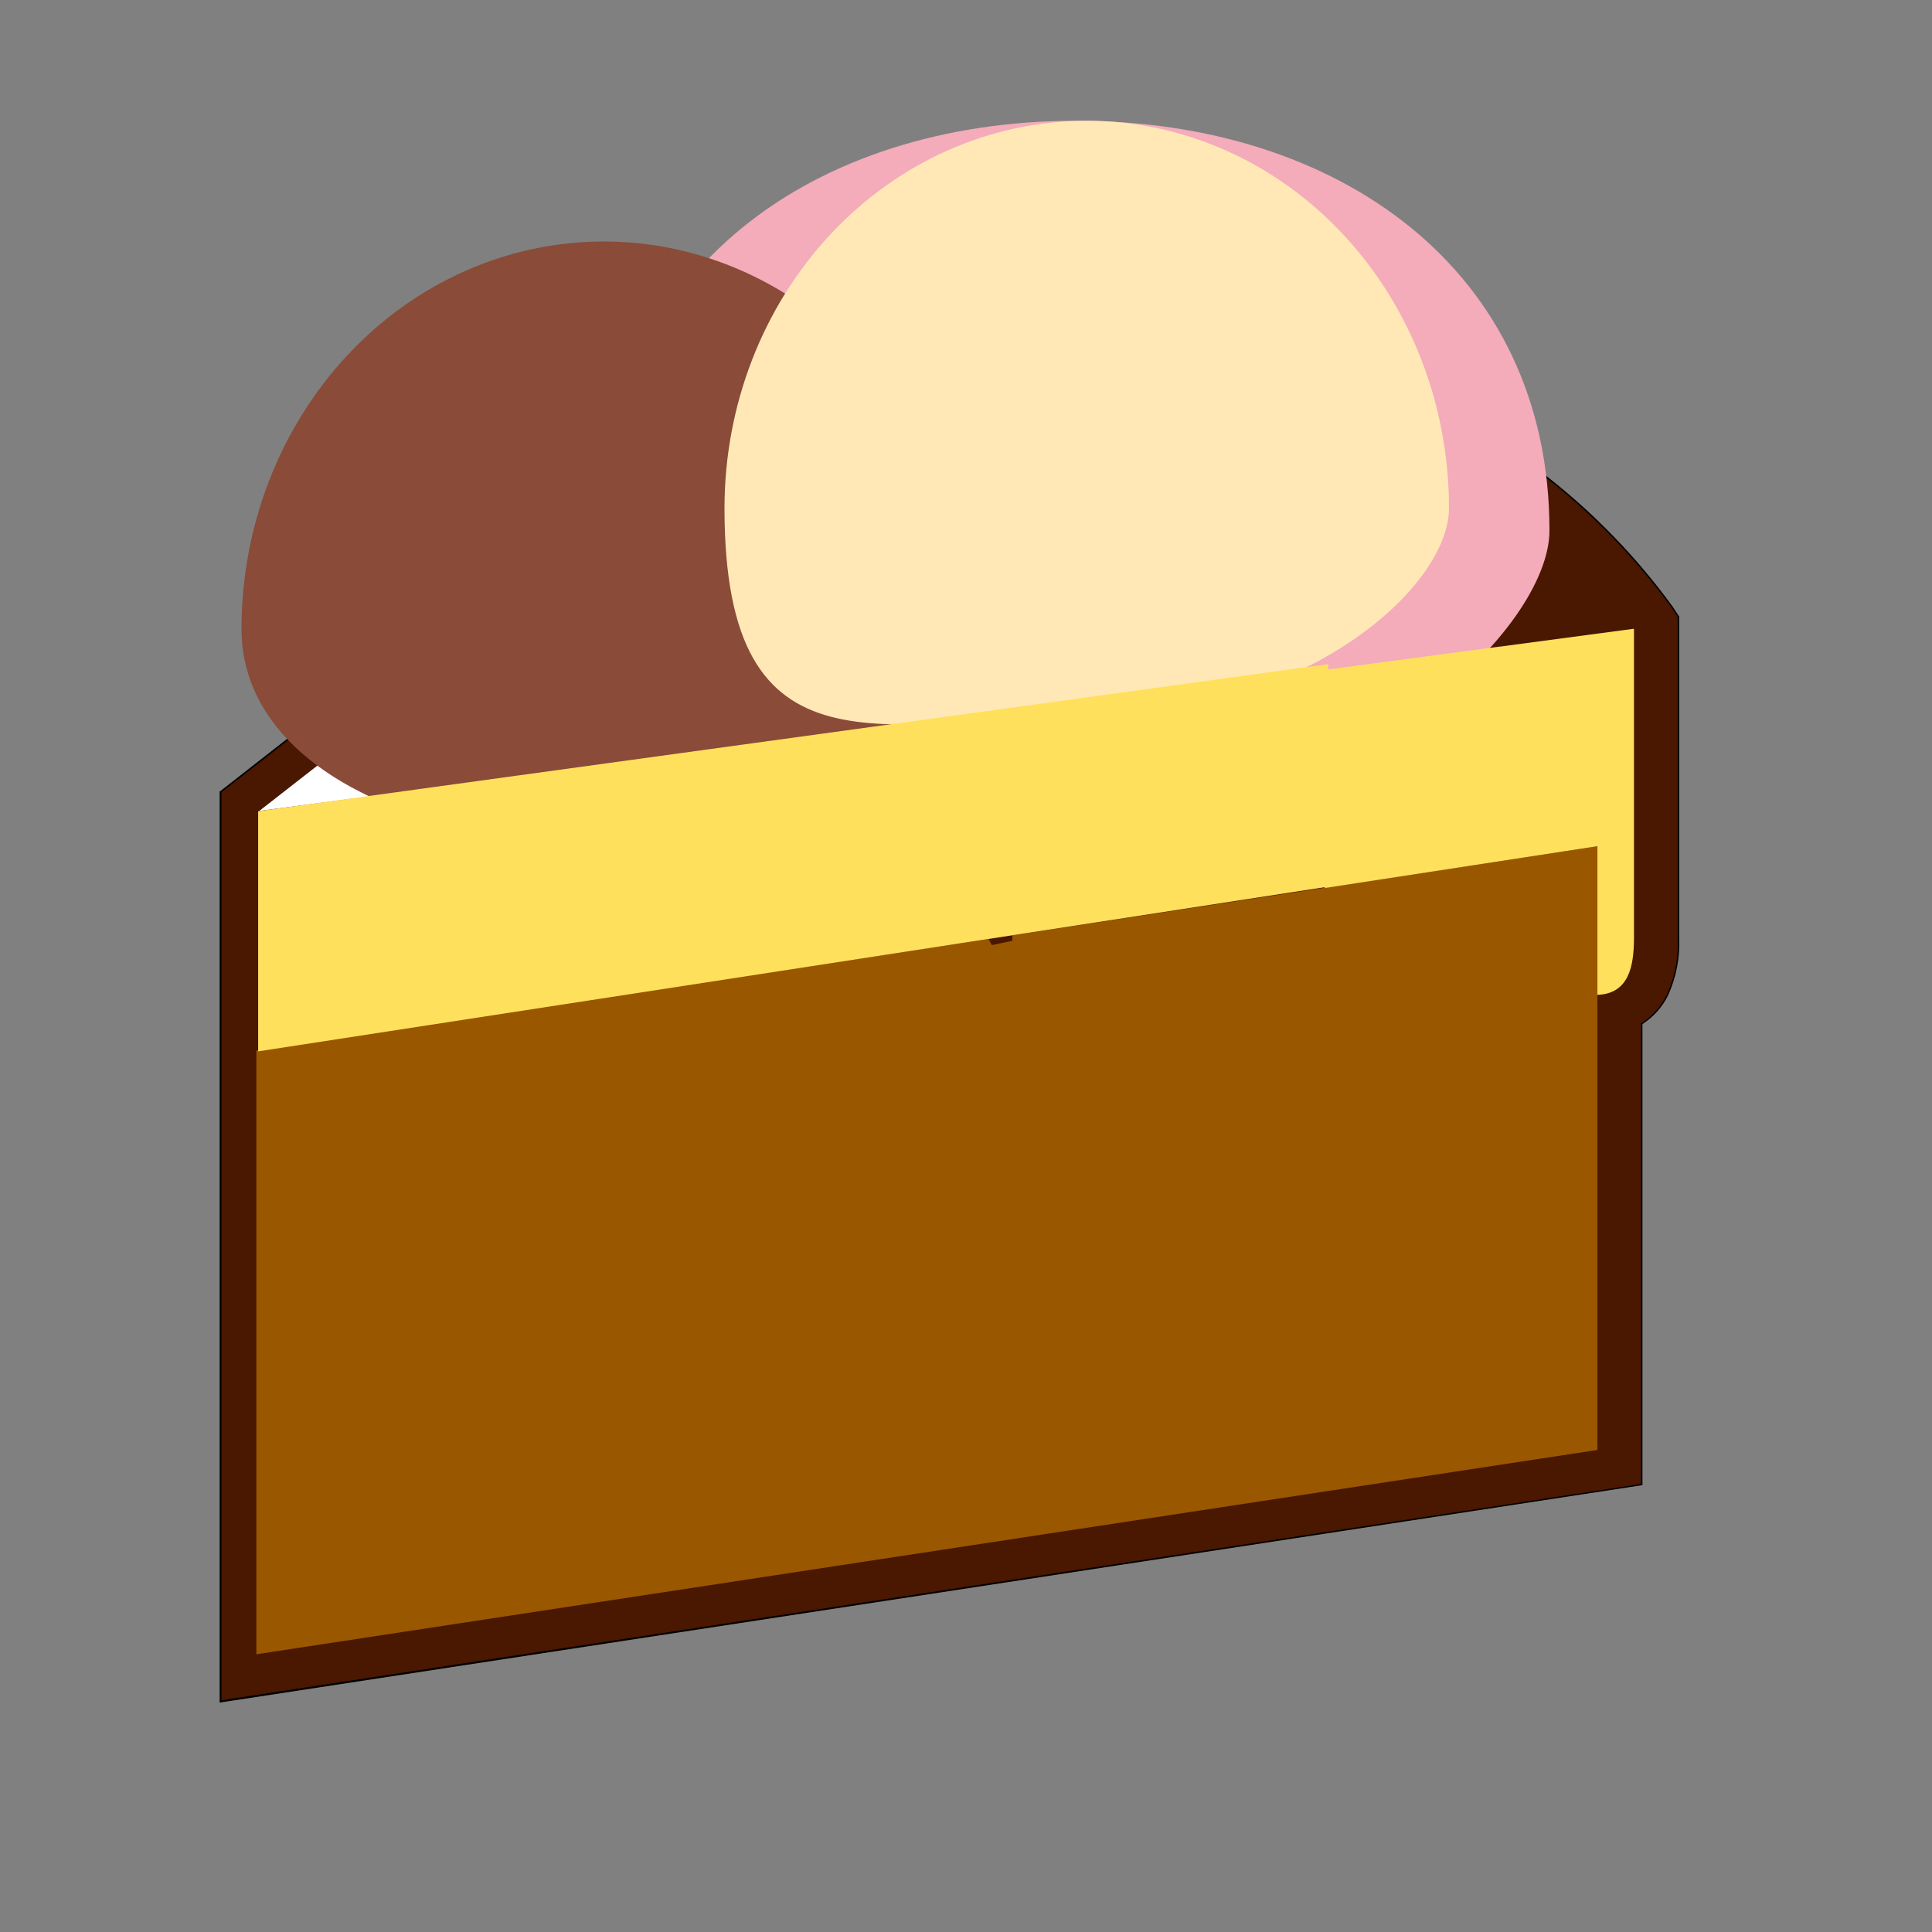 <svg width="16" height="16" viewBox="0 0 16 16" fill="none" xmlns="http://www.w3.org/2000/svg">
<rect x="0" y="0" width="16" height="16" fill="#808080" stroke="none"/>
<path d="M1.827 6.556L6.941 2.556L7.027 2.543C7.324 2.5 7.624 2.48 7.924 2.482C9.017 2.491 10.101 2.686 11.13 3.059C12.22 3.409 13.171 4.097 13.847 5.022L13.901 5.105V7.76C13.908 7.922 13.878 8.084 13.812 8.232C13.764 8.331 13.69 8.415 13.598 8.475V12.293L1.827 14.089V6.556Z" fill="#4A1700"/>
<path d="M1.819 14.1V6.553H1.823L6.938 2.553L7.026 2.539C7.324 2.496 7.624 2.475 7.926 2.478C9.02 2.487 10.105 2.682 11.133 3.055C12.224 3.407 13.175 4.095 13.85 5.021L13.906 5.106V7.763C13.914 7.926 13.883 8.089 13.816 8.239C13.769 8.337 13.695 8.421 13.602 8.481V12.3H13.597L1.819 14.1ZM1.834 6.561V14.081L13.59 12.29V8.473H13.594C13.685 8.415 13.759 8.332 13.806 8.234C13.872 8.087 13.902 7.926 13.894 7.764V5.109L13.841 5.028C13.166 4.104 12.216 3.417 11.127 3.068C10.1 2.695 9.017 2.5 7.924 2.491C7.624 2.489 7.325 2.51 7.029 2.553L6.944 2.566L1.834 6.561Z" fill="black"/>
<path d="M2.152 8.718L13.214 7.032V11.992L2.152 13.677V8.718Z" fill="#995700"/>
<path d="M13.185 7.058V11.973L2.167 13.65V8.736L13.185 7.058ZM13.229 7.008L2.123 8.7V13.7L13.229 12.008V7.008Z" fill="#995700"/>
<path d="M8.214 7.827L8.384 7.791V5.771C7.868 5.686 7.361 5.548 6.873 5.357L8.214 7.827Z" fill="#4A1700"/>
<path d="M6.5 5.425C5.509 4.882 5.453 4.769 5.412 4.687L5.223 4.316L2.147 6.716L8.216 5.915C7.632 5.796 7.059 5.632 6.5 5.425Z" fill="white"/>
<path d="M2.719 6.644L6.231 6.179C6.231 6.179 4.972 6.434 4 6.553C3.542 6.61 2.719 6.644 2.719 6.644ZM12.219 5.386L13.569 5.207L13.628 5.288C13.159 5.332 12.689 5.365 12.219 5.386Z" fill="#4A1700"/>
<path d="M12.832 4.394C12.832 5.2 11.265 6.766 8.915 6.766C6.753 6.766 5 5.722 5 4.394C5 2.231 6.753 1 8.915 1C11.079 1 12.832 2.231 12.832 4.394Z" fill="#F4ABBA"/>
<path d="M13.229 7.008V8.239C13.489 8.229 13.532 8.005 13.532 7.763V5.207L10.113 5.662C10.313 6.058 10.616 6.659 10.973 7.354L13.229 7.008Z" fill="#FFE05C"/>
<path d="M8 5.21C8 7.334 6.8 6.977 5 6.977C3.343 6.977 2 6.3 2 5.21C2 4.359 2.316 3.542 2.879 2.94C3.441 2.338 4.204 2 5 2C5.796 2 6.559 2.338 7.121 2.94C7.684 3.542 8 4.359 8 5.21Z" fill="#8A4B38"/>
<path d="M12 4.208C12 4.868 10.8 5.937 9 5.937C7.343 5.937 6 6.508 6 4.208C6 3.357 6.316 2.541 6.879 1.939C7.441 1.338 8.204 1 9 1C9.796 1 10.559 1.338 11.121 1.939C11.684 2.541 12 3.357 12 4.208Z" fill="#FFE8B6"/>
<path d="M10.973 7.347L11 5.5L2.138 6.718V8.707L10.973 7.347Z" fill="#FFE05C"/>
</svg>

